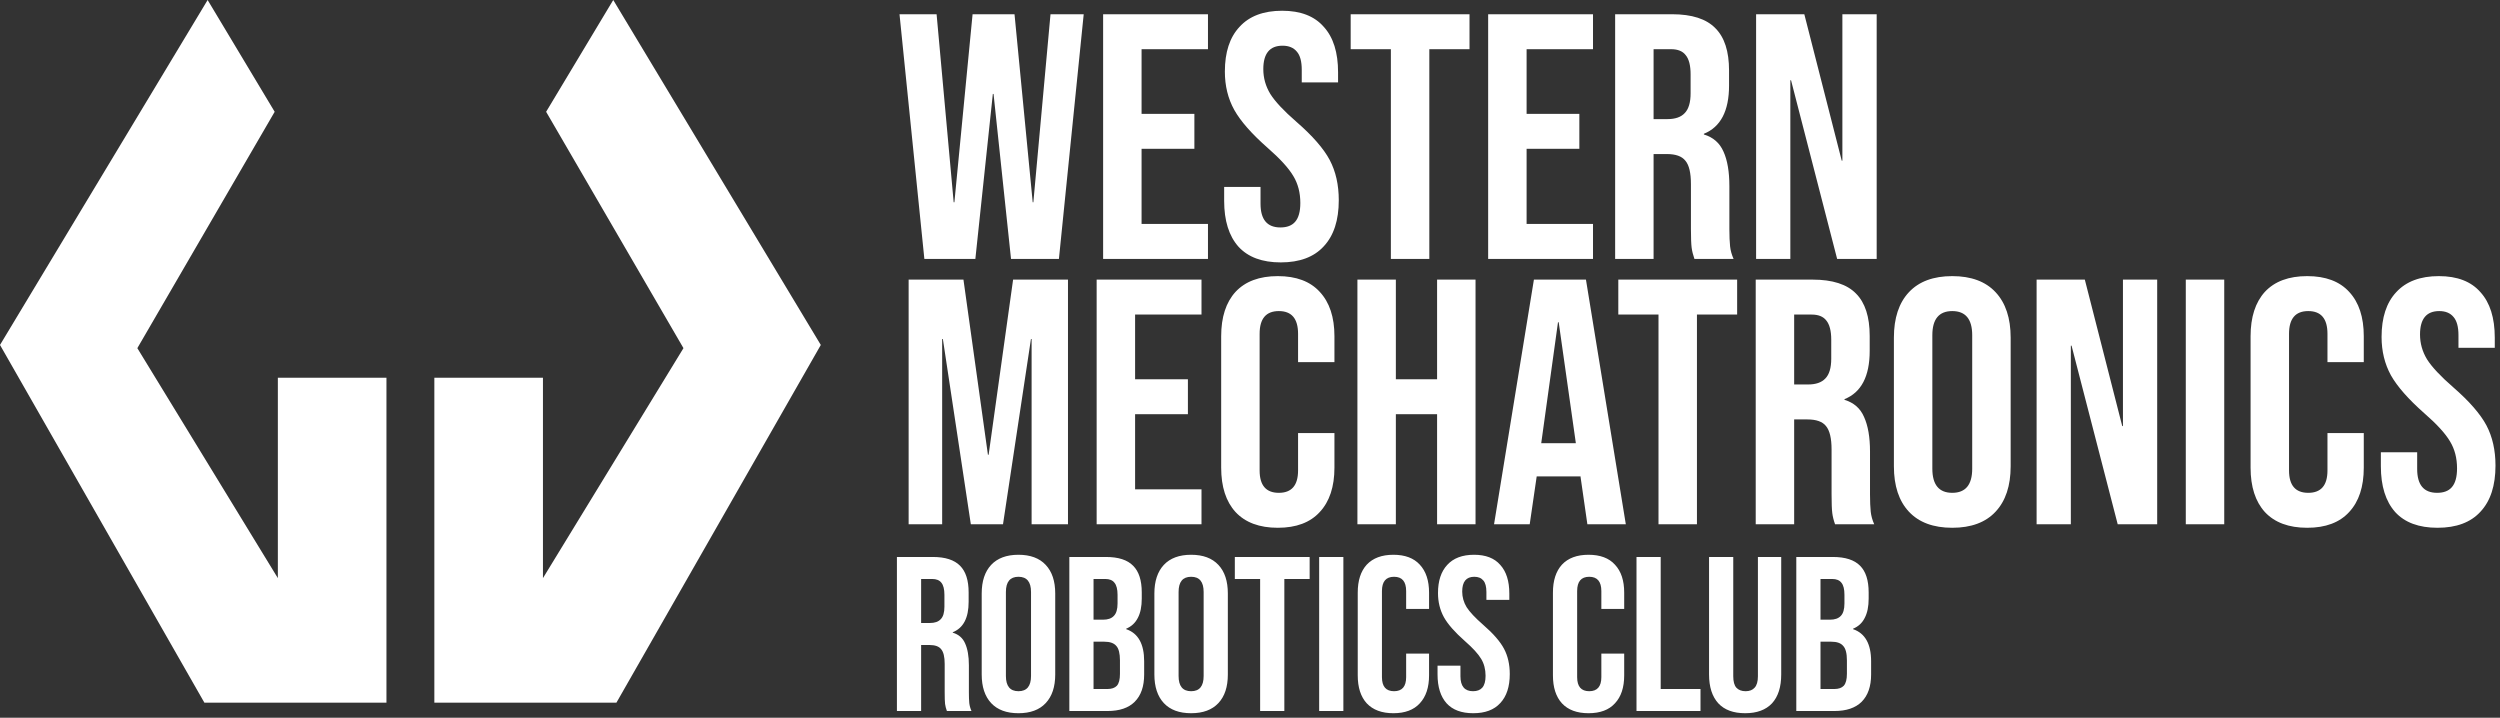 <svg width="411" height="118" viewBox="0 0 411 118" fill="none" xmlns="http://www.w3.org/2000/svg">
<rect x="0" y="0" width="411" height="118" fill="#333333" stroke="none"/>
<g clip-path="url(#clip0_394_207)">
<path d="M147.879 2.341H153.976L156.785 33.255H156.902L159.892 2.341H166.787L169.777 33.255H169.883L172.703 2.341H178.161L174.086 42.564H166.212L163.339 15.442H163.222L160.349 42.564H151.965L147.879 2.341ZM181.353 2.341H198.591V8.087H187.674V18.718H196.356V24.464H187.674V36.818H198.591V42.564H181.353V2.341ZM210.561 43.139C207.497 43.139 205.177 42.277 203.602 40.553C202.038 38.791 201.251 36.282 201.251 33.026V30.727H207.231V33.485C207.231 36.09 208.316 37.392 210.497 37.392C211.572 37.392 212.38 37.086 212.912 36.473C213.487 35.822 213.774 34.788 213.774 33.37C213.774 31.685 213.391 30.21 212.625 28.946C211.859 27.643 210.444 26.092 208.38 24.291C205.773 21.993 203.953 19.924 202.921 18.085C201.878 16.209 201.368 14.102 201.368 11.765C201.368 8.585 202.166 6.134 203.783 4.41C205.39 2.648 207.72 1.767 210.784 1.767C213.817 1.767 216.094 2.648 217.626 4.41C219.201 6.134 219.978 8.624 219.978 11.88V13.546H214.008V11.478C214.008 10.098 213.742 9.103 213.2 8.49C212.668 7.838 211.88 7.513 210.848 7.513C208.741 7.513 207.688 8.796 207.688 11.363C207.688 12.818 208.071 14.178 208.837 15.442C209.635 16.706 211.072 18.239 213.146 20.039C215.785 22.338 217.605 24.425 218.605 26.302C219.595 28.18 220.095 30.382 220.095 32.91C220.095 36.205 219.275 38.733 217.626 40.495C216.019 42.258 213.657 43.139 210.561 43.139ZM228.66 8.087H222.052V2.341H241.588V8.087H234.98V42.564H228.66V8.087ZM244.653 2.341H261.89V8.087H250.973V18.718H259.645V24.464H250.973V36.818H261.89V42.564H244.653V2.341ZM265.529 2.341H274.892C278.148 2.341 280.521 3.107 282.011 4.64C283.511 6.134 284.256 8.451 284.256 11.592V14.063C284.256 18.239 282.872 20.882 280.117 21.993V22.108C281.649 22.567 282.724 23.506 283.341 24.923C283.99 26.341 284.309 28.237 284.309 30.612V37.68C284.309 38.829 284.352 39.768 284.426 40.495C284.5 41.185 284.692 41.874 285 42.564H278.563C278.34 41.913 278.18 41.3 278.106 40.725C278.031 40.151 277.989 39.116 277.989 37.622V30.267C277.989 28.428 277.691 27.145 277.074 26.417C276.499 25.69 275.488 25.326 274.03 25.326H271.849V42.564H265.529V2.341ZM274.147 19.58C275.403 19.58 276.35 19.254 276.956 18.603C277.606 17.951 277.935 16.86 277.935 15.327V12.225C277.935 10.769 277.669 9.715 277.127 9.064C276.637 8.413 275.829 8.087 274.722 8.087H271.849V19.58H274.147ZM288.703 2.341H296.63L302.781 26.417H302.887V2.341H308.526V42.564H302.025L294.449 13.201H294.332V42.564H288.703V2.341ZM149.379 45.969H158.392L162.414 74.757H162.531L166.553 45.969H175.576V86.192H169.596V55.737H169.489L164.893 86.192H159.605L155.008 55.737H154.891V86.192H149.379V45.969ZM180.289 45.969H197.527V51.715H186.61V62.346H195.292V68.092H186.61V80.446H197.527V86.192H180.289V45.969ZM210.072 86.766C207.05 86.766 204.73 85.904 203.123 84.181C201.549 82.457 200.761 80.024 200.761 76.883V55.278C200.761 52.137 201.549 49.704 203.123 47.98C204.73 46.256 207.05 45.394 210.072 45.394C213.093 45.394 215.392 46.256 216.966 47.98C218.573 49.704 219.382 52.137 219.382 55.278V59.53H213.402V54.876C213.402 52.386 212.348 51.141 210.242 51.141C208.135 51.141 207.082 52.386 207.082 54.876V77.343C207.082 79.794 208.135 81.02 210.242 81.02C212.348 81.02 213.402 79.794 213.402 77.343V71.195H219.382V76.883C219.382 80.024 218.573 82.457 216.966 84.181C215.392 85.904 213.093 86.766 210.072 86.766ZM223.159 45.969H229.479V62.346H236.257V45.969H242.578V86.192H236.257V68.092H229.479V86.192H223.159V45.969ZM252.175 45.969H260.73L267.284 86.192H260.964L259.815 78.205V78.32H252.633L251.484 86.192H245.621L252.175 45.969ZM259.07 72.861L256.25 52.979H256.133L253.378 72.861H259.07ZM272.658 51.715H266.05V45.969H285.586V51.715H278.978V86.192H272.658V51.715ZM288.64 45.969H298.003C301.259 45.969 303.642 46.735 305.132 48.267C306.622 49.761 307.377 52.079 307.377 55.22V57.691C307.377 61.867 305.994 64.51 303.238 65.621V65.736C304.77 66.195 305.845 67.134 306.451 68.551C307.1 69.969 307.43 71.865 307.43 74.24V81.308C307.43 82.457 307.473 83.395 307.547 84.123C307.622 84.813 307.813 85.502 308.122 86.192H301.685C301.45 85.541 301.301 84.928 301.227 84.353C301.152 83.778 301.11 82.744 301.11 81.25V73.895C301.11 72.056 300.801 70.773 300.195 70.045C299.62 69.317 298.599 68.954 297.141 68.954H294.96V86.192H288.64V45.969ZM297.258 63.207C298.524 63.207 299.461 62.882 300.078 62.231C300.727 61.579 301.057 60.488 301.057 58.955V55.852C301.057 54.397 300.78 53.343 300.248 52.692C299.748 52.041 298.95 51.715 297.833 51.715H294.96V63.207H297.258ZM320.954 86.766C317.847 86.766 315.474 85.885 313.825 84.123C312.176 82.361 311.357 79.871 311.357 76.653V55.508C311.357 52.29 312.176 49.8 313.825 48.038C315.474 46.276 317.847 45.394 320.954 45.394C324.05 45.394 326.434 46.276 328.072 48.038C329.722 49.8 330.552 52.29 330.552 55.508V76.653C330.552 79.871 329.722 82.361 328.072 84.123C326.434 85.885 324.05 86.766 320.954 86.766ZM320.954 81.02C323.135 81.02 324.231 79.699 324.231 77.055V55.105C324.231 52.462 323.135 51.141 320.954 51.141C318.773 51.141 317.677 52.462 317.677 55.105V77.055C317.677 79.699 318.773 81.02 320.954 81.02ZM334.818 45.969H342.745L348.896 70.045H349.013V45.969H354.641V86.192H348.151L340.564 56.829H340.447V86.192H334.818V45.969ZM359.344 45.969H365.665V86.192H359.344V45.969ZM379.305 86.766C376.273 86.766 373.953 85.904 372.347 84.181C370.783 82.457 369.995 80.024 369.995 76.883V55.278C369.995 52.137 370.783 49.704 372.347 47.98C373.953 46.256 376.273 45.394 379.305 45.394C382.327 45.394 384.626 46.256 386.2 47.98C387.807 49.704 388.605 52.137 388.605 55.278V59.53H382.636V54.876C382.636 52.386 381.583 51.141 379.476 51.141C377.369 51.141 376.316 52.386 376.316 54.876V77.343C376.316 79.794 377.369 81.02 379.476 81.02C381.583 81.02 382.636 79.794 382.636 77.343V71.195H388.605V76.883C388.605 80.024 387.807 82.457 386.2 84.181C384.626 85.904 382.327 86.766 379.305 86.766ZM400.724 86.766C397.66 86.766 395.34 85.904 393.766 84.181C392.202 82.418 391.414 79.909 391.414 76.653V74.355H397.383V77.113C397.383 79.718 398.479 81.02 400.661 81.02C401.735 81.02 402.544 80.714 403.076 80.101C403.65 79.45 403.938 78.415 403.938 76.998C403.938 75.312 403.555 73.838 402.789 72.574C402.023 71.271 400.607 69.72 398.533 67.919C395.936 65.621 394.117 63.552 393.074 61.713C392.042 59.836 391.531 57.73 391.531 55.393C391.531 52.213 392.329 49.761 393.936 48.038C395.553 46.276 397.883 45.394 400.948 45.394C403.98 45.394 406.257 46.276 407.79 48.038C409.354 49.761 410.141 52.252 410.141 55.508V57.174H404.172V55.105C404.172 53.726 403.895 52.73 403.363 52.117C402.831 51.466 402.044 51.141 401.012 51.141C398.905 51.141 397.852 52.424 397.852 54.99C397.852 56.446 398.235 57.806 399.001 59.07C399.799 60.334 401.235 61.867 403.31 63.667C405.949 65.966 407.768 68.053 408.769 69.93C409.758 71.807 410.258 74.01 410.258 76.538C410.258 79.833 409.439 82.361 407.79 84.123C406.183 85.885 403.821 86.766 400.724 86.766Z" fill="white"/>
<path d="M45.679 62.095H63.533V115.521H33.602L0 56.711L34.134 0L45.157 18.378L22.579 57.236L45.679 95.043V62.095Z" fill="white"/>
<path d="M89.261 62.095H71.407V115.521H101.338L134.94 56.711L100.817 0L89.783 18.378L112.361 57.236L89.261 95.043V62.095Z" fill="white"/>
<path d="M147.453 91.566H153.348C155.401 91.566 156.891 92.048 157.838 93.013C158.774 93.954 159.243 95.413 159.243 97.391V98.946C159.243 101.575 158.381 103.239 156.636 103.939V104.012C157.604 104.301 158.285 104.892 158.668 105.784C159.072 106.676 159.285 107.87 159.285 109.366V113.816C159.285 114.54 159.306 115.13 159.349 115.589C159.402 116.023 159.519 116.457 159.711 116.891H155.668C155.519 116.481 155.423 116.095 155.37 115.734C155.327 115.372 155.306 114.721 155.306 113.78V109.149C155.306 107.991 155.114 107.183 154.721 106.725C154.359 106.266 153.72 106.038 152.805 106.038H151.433V116.891H147.453V91.566ZM152.88 102.42C153.678 102.42 154.263 102.214 154.646 101.805C155.061 101.394 155.263 100.706 155.263 99.742V97.789C155.263 96.871 155.093 96.209 154.763 95.799C154.444 95.388 153.944 95.184 153.242 95.184H151.433V102.42H152.88ZM167.436 117.253C165.478 117.253 163.988 116.698 162.945 115.589C161.913 114.479 161.392 112.912 161.392 110.886V97.572C161.392 95.546 161.913 93.977 162.945 92.868C163.988 91.758 165.478 91.204 167.436 91.204C169.383 91.204 170.883 91.758 171.915 92.868C172.958 93.977 173.479 95.546 173.479 97.572V110.886C173.479 112.912 172.958 114.479 171.915 115.589C170.883 116.698 169.383 117.253 167.436 117.253ZM167.436 113.635C168.808 113.635 169.5 112.803 169.5 111.139V97.318C169.5 95.654 168.808 94.822 167.436 94.822C166.063 94.822 165.371 95.654 165.371 97.318V111.139C165.371 112.803 166.063 113.635 167.436 113.635ZM175.799 91.566H181.811C183.864 91.566 185.354 92.048 186.29 93.013C187.237 93.954 187.705 95.413 187.705 97.391V98.404C187.705 99.706 187.493 100.767 187.056 101.588C186.641 102.407 186.003 102.999 185.141 103.36V103.433C187.12 104.107 188.099 105.868 188.099 108.715V110.886C188.099 112.839 187.588 114.334 186.546 115.372C185.535 116.385 184.045 116.891 182.066 116.891H175.799V91.566ZM181.343 101.877C182.13 101.877 182.726 101.672 183.109 101.262C183.524 100.851 183.726 100.164 183.726 99.2V97.789C183.726 96.871 183.556 96.209 183.215 95.799C182.907 95.388 182.396 95.184 181.704 95.184H179.778V101.877H181.343ZM182.066 113.273C182.758 113.273 183.279 113.092 183.62 112.731C183.96 112.344 184.12 111.693 184.12 110.777V108.57C184.12 107.412 183.917 106.616 183.513 106.182C183.119 105.724 182.47 105.495 181.555 105.495H179.778V113.273H182.066ZM195.824 117.253C193.866 117.253 192.376 116.698 191.334 115.589C190.302 114.479 189.78 112.912 189.78 110.886V97.572C189.78 95.546 190.302 93.977 191.334 92.868C192.376 91.758 193.866 91.204 195.824 91.204C197.771 91.204 199.271 91.758 200.304 92.868C201.346 93.977 201.857 95.546 201.857 97.572V110.886C201.857 112.912 201.346 114.479 200.304 115.589C199.271 116.698 197.771 117.253 195.824 117.253ZM195.824 113.635C197.197 113.635 197.878 112.803 197.878 111.139V97.318C197.878 95.654 197.197 94.822 195.824 94.822C194.441 94.822 193.76 95.654 193.76 97.318V111.139C193.76 112.803 194.441 113.635 195.824 113.635ZM207.166 95.184H203.006V91.566H215.306V95.184H211.146V116.891H207.166V95.184ZM216.87 91.566H220.85V116.891H216.87V91.566ZM229.075 117.253C227.17 117.253 225.713 116.71 224.691 115.625C223.702 114.54 223.212 113.007 223.212 111.03V97.427C223.212 95.449 223.702 93.918 224.691 92.832C225.713 91.747 227.17 91.204 229.075 91.204C230.98 91.204 232.427 91.747 233.416 92.832C234.427 93.918 234.938 95.449 234.938 97.427V100.104H231.171V97.174C231.171 95.605 230.511 94.822 229.181 94.822C227.851 94.822 227.192 95.605 227.192 97.174V111.32C227.192 112.863 227.851 113.635 229.181 113.635C230.511 113.635 231.171 112.863 231.171 111.32V107.449H234.938V111.03C234.938 113.007 234.427 114.54 233.416 115.625C232.427 116.71 230.98 117.253 229.075 117.253ZM242.194 117.253C240.269 117.253 238.811 116.71 237.821 115.625C236.832 114.515 236.332 112.935 236.332 110.886V109.438H240.098V111.175C240.098 112.815 240.79 113.635 242.162 113.635C242.833 113.635 243.344 113.442 243.684 113.056C244.046 112.646 244.227 111.994 244.227 111.103C244.227 110.041 243.982 109.113 243.503 108.317C243.014 107.496 242.12 106.52 240.822 105.386C239.183 103.939 238.034 102.637 237.385 101.479C236.736 100.297 236.406 98.97 236.406 97.499C236.406 95.497 236.917 93.954 237.928 92.868C238.938 91.758 240.407 91.204 242.343 91.204C244.248 91.204 245.685 91.758 246.642 92.868C247.632 93.954 248.132 95.521 248.132 97.572V98.621H244.365V97.318C244.365 96.45 244.195 95.822 243.865 95.437C243.524 95.026 243.024 94.822 242.375 94.822C241.045 94.822 240.386 95.63 240.386 97.246C240.386 98.162 240.63 99.019 241.109 99.815C241.62 100.611 242.524 101.575 243.822 102.709C245.493 104.156 246.631 105.47 247.259 106.653C247.887 107.834 248.206 109.221 248.206 110.813C248.206 112.887 247.685 114.479 246.642 115.589C245.631 116.698 244.152 117.253 242.194 117.253ZM261.155 117.253C259.251 117.253 257.793 116.71 256.782 115.625C255.793 114.54 255.303 113.007 255.303 111.03V97.427C255.303 95.449 255.793 93.918 256.782 92.832C257.793 91.747 259.251 91.204 261.155 91.204C263.071 91.204 264.518 91.747 265.497 92.832C266.518 93.918 267.018 95.449 267.018 97.427V100.104H263.262V97.174C263.262 95.605 262.592 94.822 261.273 94.822C259.943 94.822 259.283 95.605 259.283 97.174V111.32C259.283 112.863 259.943 113.635 261.273 113.635C262.592 113.635 263.262 112.863 263.262 111.32V107.449H267.018V111.03C267.018 113.007 266.518 114.54 265.497 115.625C264.518 116.71 263.071 117.253 261.155 117.253ZM269.04 91.566H273.019V113.273H279.563V116.891H269.04V91.566ZM286.905 117.253C284.968 117.253 283.5 116.71 282.489 115.625C281.478 114.515 280.968 112.935 280.968 110.886V91.566H284.947V111.175C284.947 112.043 285.117 112.67 285.458 113.056C285.82 113.442 286.32 113.635 286.979 113.635C287.628 113.635 288.118 113.442 288.458 113.056C288.82 112.67 289.001 112.043 289.001 111.175V91.566H292.832V110.886C292.832 112.935 292.332 114.515 291.321 115.625C290.299 116.71 288.831 117.253 286.905 117.253ZM295.311 91.566H301.312C303.366 91.566 304.855 92.048 305.802 93.013C306.739 93.954 307.207 95.413 307.207 97.391V98.404C307.207 99.706 306.994 100.767 306.558 101.588C306.153 102.407 305.515 102.999 304.642 103.36V103.433C306.622 104.107 307.611 105.868 307.611 108.715V110.886C307.611 112.839 307.09 114.334 306.058 115.372C305.036 116.385 303.546 116.891 301.567 116.891H295.311V91.566ZM300.844 101.877C301.642 101.877 302.227 101.672 302.621 101.262C303.025 100.851 303.227 100.164 303.227 99.2V97.789C303.227 96.871 303.068 96.209 302.727 95.799C302.408 95.388 301.908 95.184 301.206 95.184H299.29V101.877H300.844ZM301.567 113.273C302.27 113.273 302.78 113.092 303.121 112.731C303.461 112.344 303.632 111.693 303.632 110.777V108.57C303.632 107.412 303.429 106.616 303.014 106.182C302.631 105.724 301.982 105.495 301.057 105.495H299.29V113.273H301.567Z" fill="white"/>
</g>
<defs>
<clipPath id="clip0_394_207">
<rect width="411" height="118" fill="white"/>
</clipPath>
</defs>
</svg>
